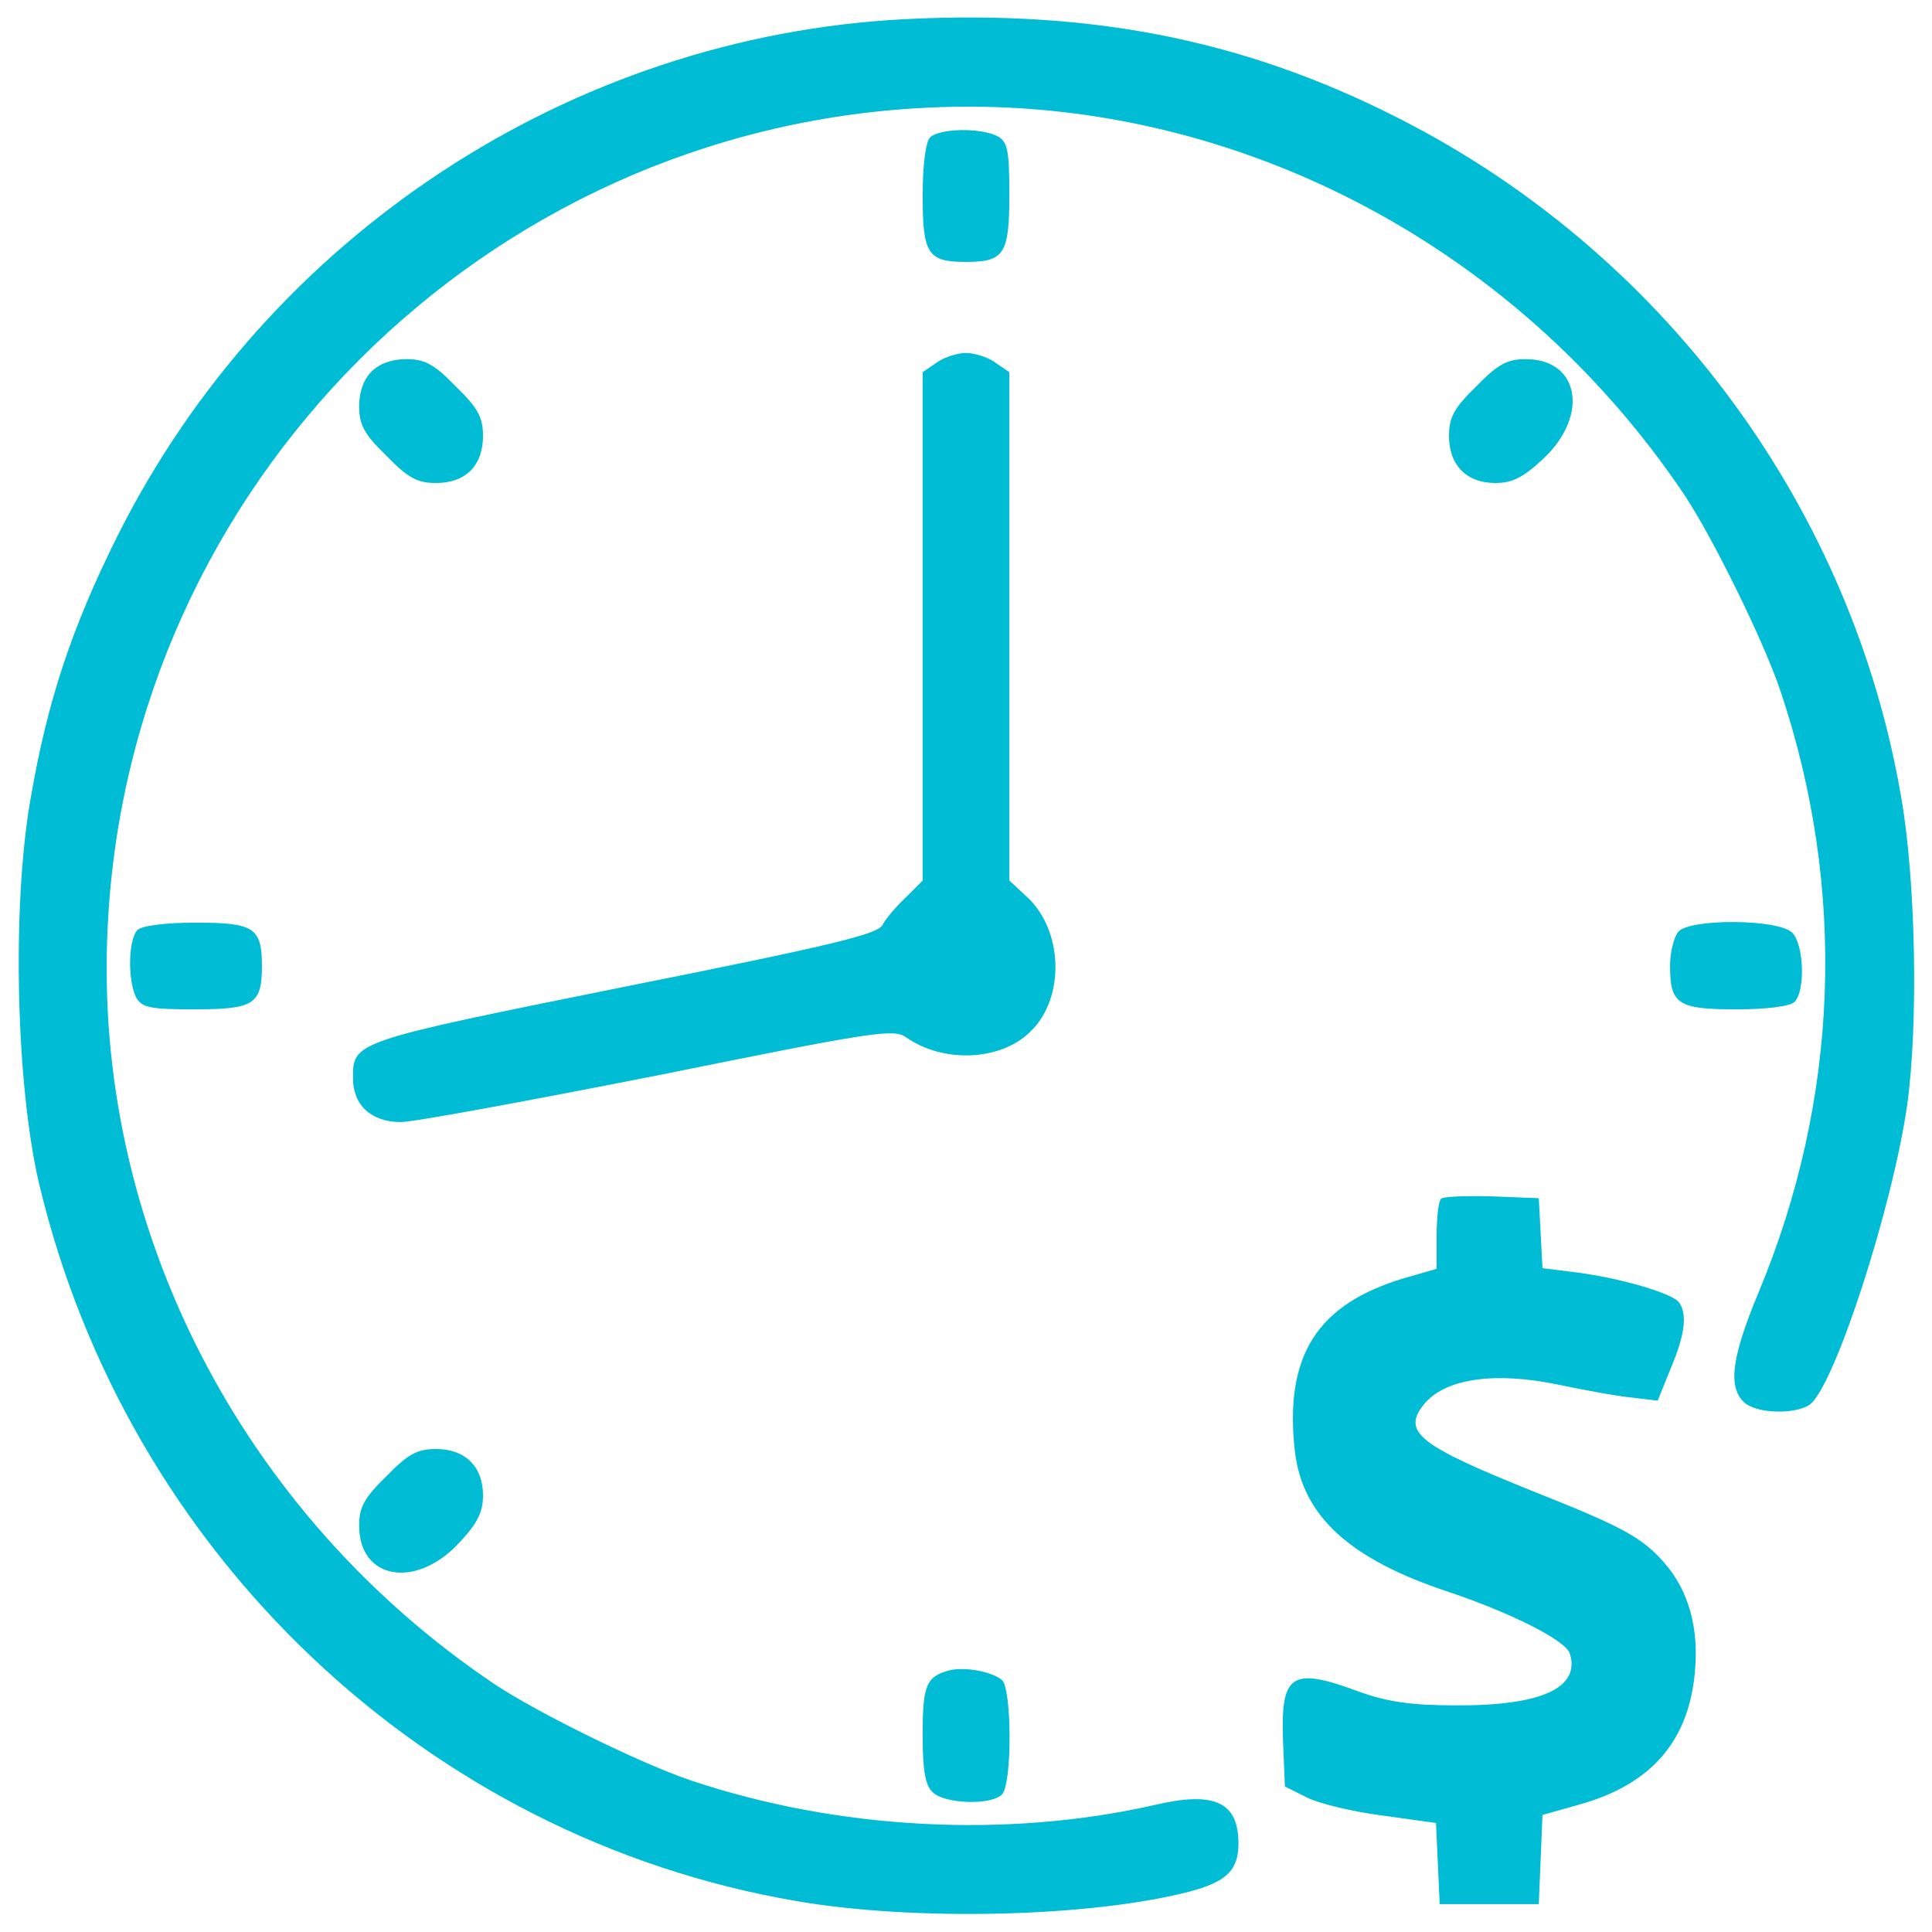 <svg version="1.0" xmlns="http://www.w3.org/2000/svg"
 width="312pt" height="312pt" viewBox="0 0 312 312"
 preserveAspectRatio="xMidYMid meet">
<g transform="translate(0,312) scale(0.1,-0.1)"
fill="#00bcd4" stroke="none">
<path d="M1460 3089 c-538 -28 -1027 -349 -1270 -834 -75 -150 -114 -269 -141
-427 -30 -173 -23 -461 14 -619 142 -598 626 -1057 1223 -1159 191 -33 475
-26 634 15 61 16 80 35 80 78 0 67 -39 85 -136 62 -238 -54 -511 -40 -749 40
-80 27 -247 109 -316 155 -411 276 -650 743 -625 1225 35 712 609 1286 1321
1321 482 25 949 -214 1225 -625 46 -69 128 -236 155 -316 108 -321 95 -660
-35 -972 -43 -103 -50 -152 -24 -177 19 -19 83 -21 107 -4 40 31 133 317 157
484 18 130 14 362 -10 498 -79 460 -373 864 -790 1084 -254 134 -507 187 -820
171z"/>
<path d="M1502 2898 c-7 -7 -12 -44 -12 -94 0 -94 8 -107 70 -107 62 0 70 13
70 109 0 72 -3 85 -19 94 -27 14 -94 13 -109 -2z"/>
<path d="M1512 2534 l-22 -15 0 -411 0 -410 -27 -27 c-16 -15 -33 -35 -38 -45
-8 -15 -88 -34 -419 -100 -436 -88 -436 -88 -436 -147 0 -44 30 -71 77 -71 22
0 210 35 418 76 346 70 378 75 398 61 61 -43 155 -38 202 10 55 54 52 162 -6
216 l-29 27 0 410 0 411 -22 15 c-12 9 -34 16 -48 16 -14 0 -36 -7 -48 -16z"/>
<path d="M600 2520 c-13 -13 -20 -33 -20 -56 0 -30 8 -45 44 -80 35 -36 50
-44 80 -44 48 0 76 28 76 76 0 30 -8 45 -44 80 -35 36 -50 44 -80 44 -23 0
-43 -7 -56 -20z"/>
<path d="M2384 2496 c-36 -35 -44 -50 -44 -80 0 -47 28 -76 75 -76 27 0 45 9
76 38 76 70 60 162 -27 162 -30 0 -45 -8 -80 -44z"/>
<path d="M222 1618 c-15 -15 -16 -82 -2 -109 9 -16 22 -19 94 -19 96 0 109 8
109 70 0 62 -13 70 -107 70 -50 0 -87 -5 -94 -12z"/>
<path d="M2710 1615 c-7 -9 -13 -33 -13 -55 0 -62 13 -70 107 -70 50 0 87 5
94 12 18 18 15 94 -4 112 -22 22 -166 23 -184 1z"/>
<path d="M2327 1184 c-4 -4 -7 -31 -7 -60 l0 -53 -52 -15 c-141 -42 -194 -125
-177 -279 12 -105 88 -175 249 -228 101 -34 188 -78 195 -99 18 -56 -47 -85
-185 -84 -72 0 -110 6 -155 22 -110 41 -127 29 -123 -80 l3 -73 36 -18 c20
-10 75 -23 122 -29 l86 -12 3 -65 3 -66 80 0 80 0 3 72 3 72 60 17 c115 32
176 102 186 213 7 72 -10 132 -49 177 -36 41 -67 58 -208 114 -192 77 -218 98
-178 145 35 39 113 50 214 29 43 -9 97 -19 120 -21 l41 -5 21 52 c23 54 27 87
14 106 -9 15 -95 40 -165 49 l-56 7 -3 57 -3 56 -75 3 c-42 1 -79 0 -83 -4z"/>
<path d="M624 736 c-36 -35 -44 -50 -44 -80 0 -87 92 -103 162 -27 29 31 38
49 38 76 0 47 -29 75 -76 75 -30 0 -45 -8 -80 -44z"/>
<path d="M1535 423 c-39 -10 -45 -23 -45 -104 0 -57 4 -82 16 -93 18 -19 94
-22 112 -4 17 17 16 172 0 185 -17 14 -59 21 -83 16z"/>
</g>
</svg>

